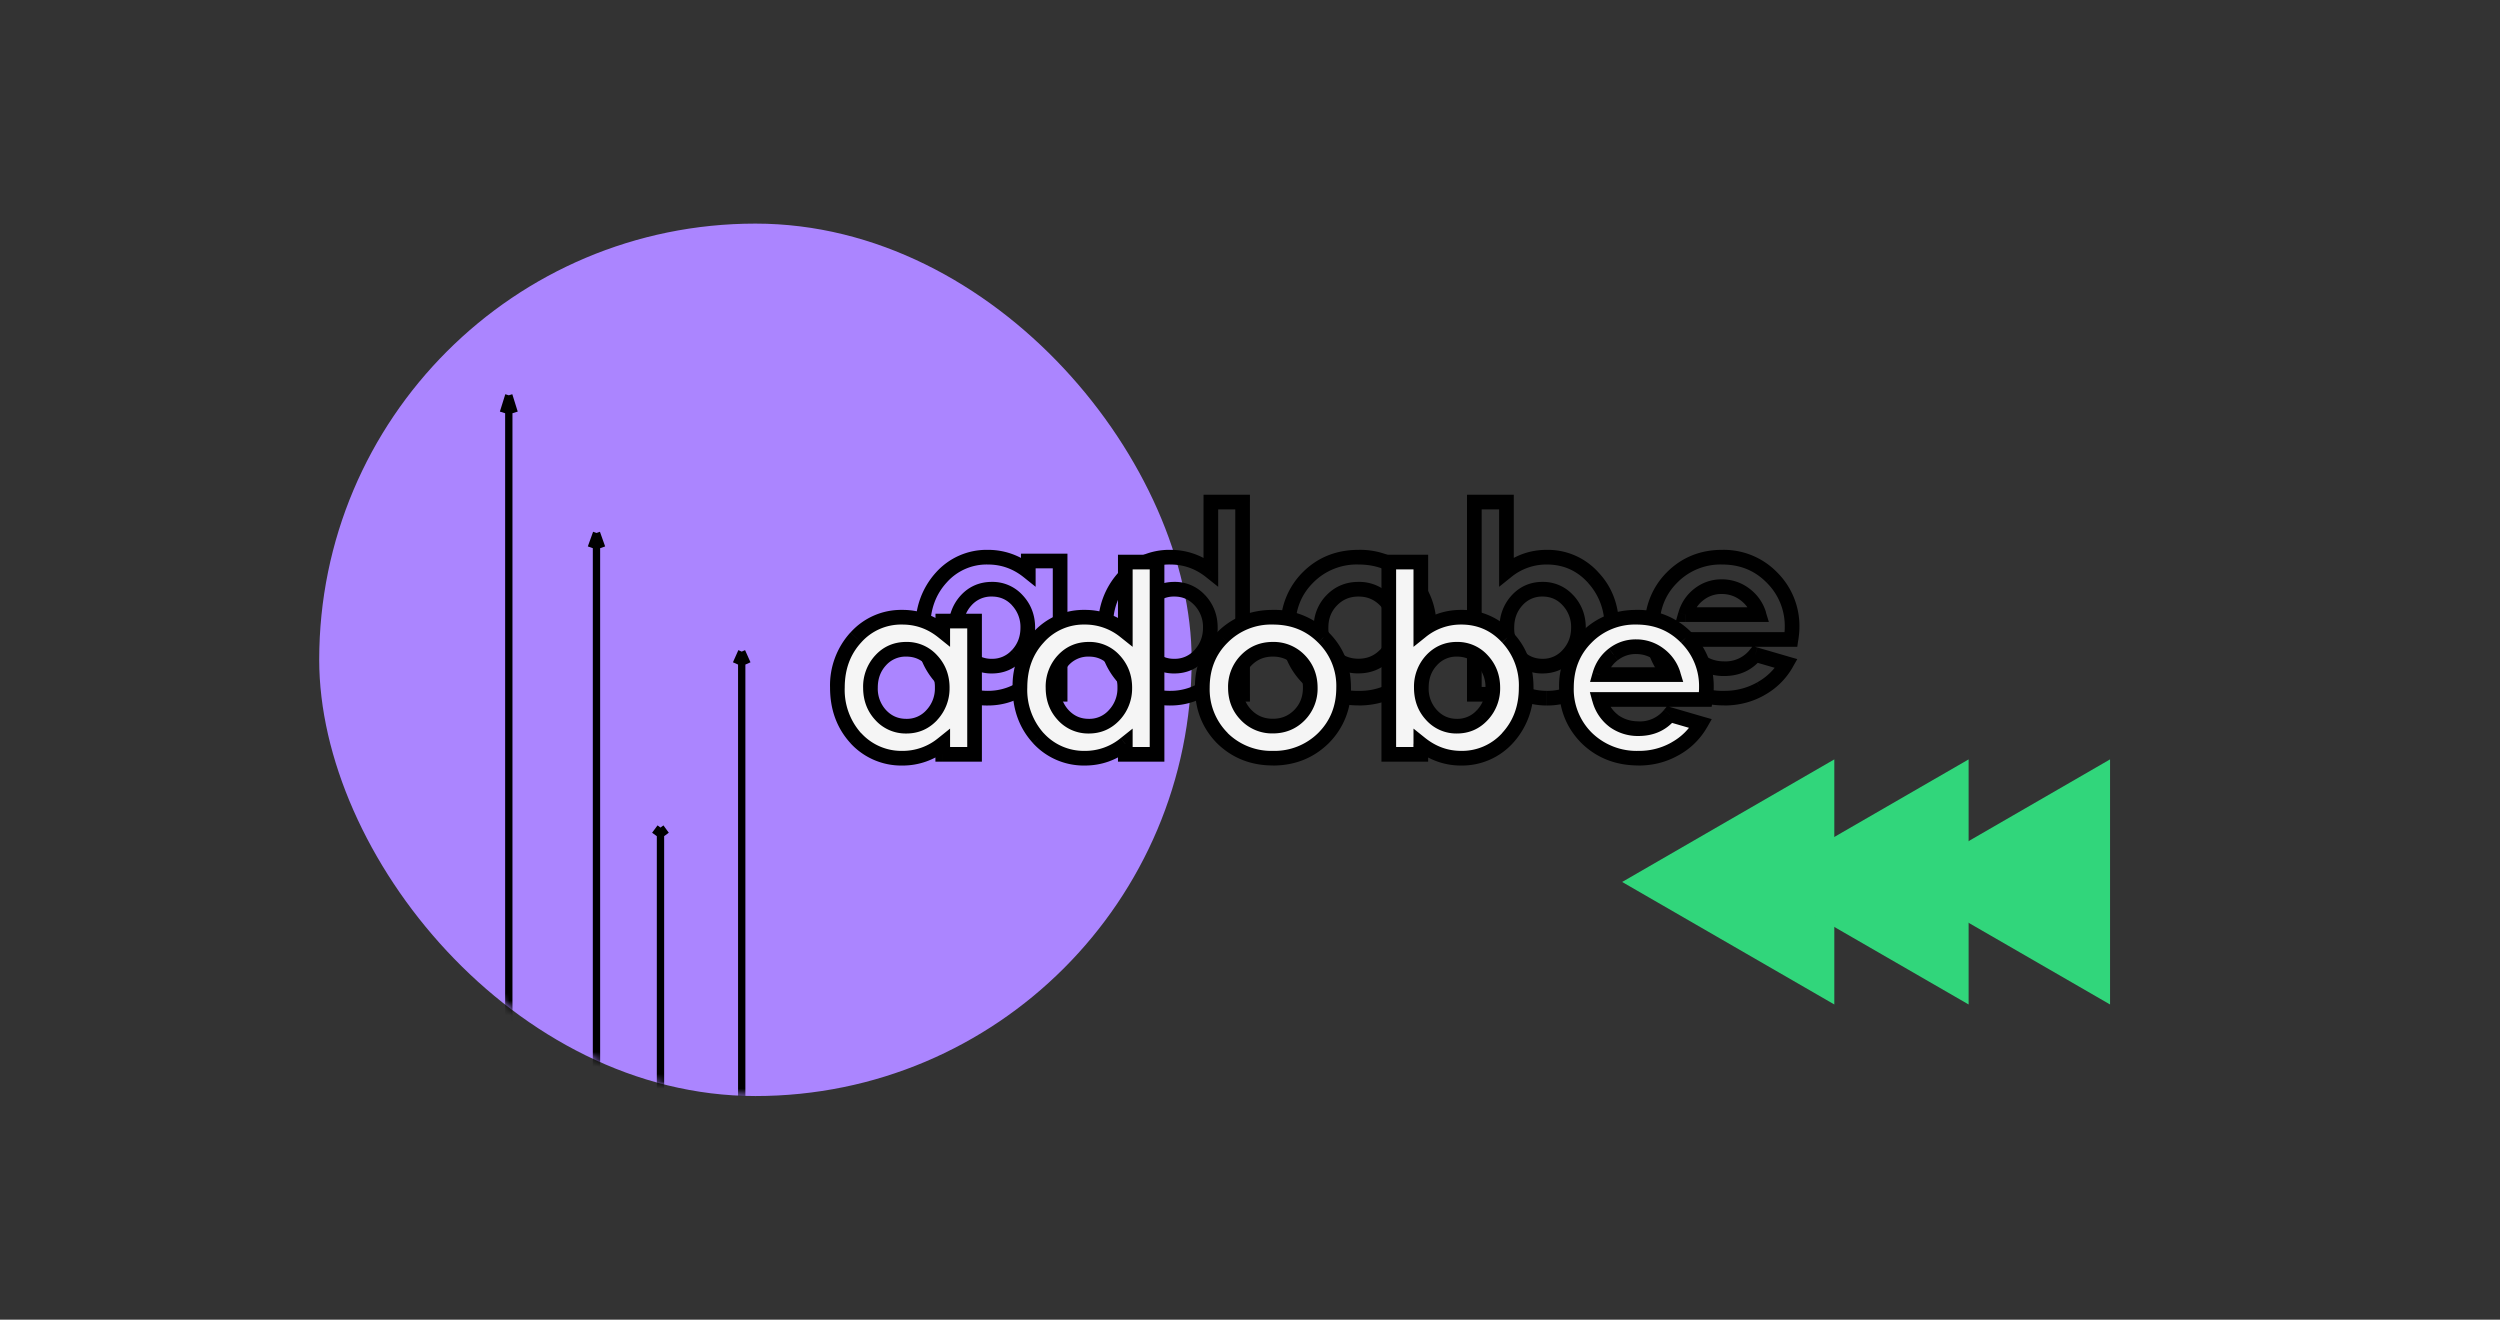 <svg width="341" height="180" fill="none" xmlns="http://www.w3.org/2000/svg">
  <rect width="100%" height="100%" fill="#333333" stroke="none"/>
  <rect x="43.54" y="30.5" width="119" height="119" rx="59.5" fill="#AB85FF"/>
  <mask id="a" maskUnits="userSpaceOnUse" x="43" y="30" width="120" height="120">
    <rect x="43.54" y="30.5" width="119" height="119" rx="59.5" fill="#AB85FF"/>
  </mask>
  <g mask="url(#a)" stroke="#000">
    <path d="M81.36 145.6V72.7m0 0l.71 2m-.7-2l-.72 2M69.4 140.38V53.92m0 0l.74 2.37m-.74-2.37l-.74 2.37M101.17 149.5V88.88m0 0l.74 1.66m-.74-1.66l-.74 1.66M90.09 149.03v-36.15m0 0l.73 1m-.73-1l-.74 1"/>
  </g>
  <path d="M140.26 77.96l-.62.78 1.62 1.3v-2.08h-1zm0-1.44v-1h-1v1h1zm4.34 0h1v-1h-1v1zm0 18.18v1h1v-1h-1zm-4.34 0h-1v1h1v-1zm0-1.43h1v-2.08l-1.62 1.3.62.78zm-11.85-.77l-.74.67v.01h.01l.73-.68zm0-13.74l-.74-.68.74.68zm10.35 3.11l-.73.68.73-.68zm-6.96 7.48l.73-.68-.73.68zm6.96 0l-.73-.68.73.68zM134.74 77c1.82 0 3.44.57 4.9 1.74l1.25-1.56a9.61 9.61 0 00-6.15-2.18v2zm6.52.96v-1.44h-2v1.44h2zm-1-.44h4.34v-2h-4.34v2zm3.34-1V94.7h2V76.52h-2zm1 17.18h-4.34v2h4.34v-2zm-3.34 1v-1.43h-2v1.43h2zm-1.62-2.21a7.61 7.61 0 01-4.9 1.74v2c2.28 0 4.34-.74 6.14-2.18l-1.24-1.56zm-4.9 1.74c-2.22 0-4.07-.8-5.6-2.42l-1.46 1.38a9.38 9.38 0 007.06 3.04v-2zm-5.6-2.4a8.84 8.84 0 01-2.25-6.22h-2c0 2.97.92 5.52 2.78 7.56l1.48-1.34zm-2.25-6.22c0-2.53.77-4.56 2.25-6.17l-1.47-1.36a10.71 10.71 0 00-2.78 7.53h2zm2.25-6.17a7.27 7.27 0 015.6-2.44v-2a9.26 9.26 0 00-7.07 3.08l1.47 1.36zm10.35 1.75a5.54 5.54 0 00-4.2-1.82v2c1.1 0 2 .39 2.74 1.18l1.46-1.36zm-4.2-1.82c-1.66 0-3.1.61-4.22 1.82l1.46 1.36a3.58 3.58 0 012.77-1.18v-2zm-4.22 1.82a6.28 6.28 0 00-1.67 4.42h2c0-1.26.39-2.26 1.13-3.06l-1.46-1.36zm-1.67 4.42c0 1.72.55 3.22 1.67 4.42l1.46-1.36a4.29 4.29 0 01-1.13-3.06h-2zm1.67 4.42a5.58 5.58 0 004.23 1.83v-2a3.58 3.58 0 01-2.77-1.19l-1.46 1.36zm4.23 1.83c1.65 0 3.07-.62 4.19-1.83l-1.47-1.36a3.54 3.54 0 01-2.72 1.19v2zm4.19-1.82a6.29 6.29 0 001.7-4.43h-2c0 1.23-.39 2.23-1.16 3.06l1.46 1.37zm1.7-4.43c0-1.7-.56-3.2-1.7-4.42l-1.47 1.36a4.29 4.29 0 011.17 3.06h2zm23.97-7.65l-.63.78 1.63 1.3v-2.08h-1zm0-9.48v-1h-1v1h1zm4.33 0h1v-1h-1v1zm0 26.22v1h1v-1h-1zm-4.33 0h-1v1h1v-1zm0-1.43h1v-2.08l-1.63 1.3.63.78zm-11.86-.77l-.74.67.01.01.73-.68zm0-13.74l-.73-.68.73.68zm10.35 3.11l-.73.68.73-.68zm-6.96 7.48l.74-.68-.74.68zm6.96 0l-.73-.68.73.68zM159.63 77c1.82 0 3.44.57 4.9 1.74l1.25-1.56a9.61 9.61 0 00-6.15-2.18v2zm6.53.96v-9.48h-2v9.48h2zm-1-8.48h4.33v-2h-4.33v2zm3.33-1V94.7h2V68.48h-2zm1 25.22h-4.33v2h4.33v-2zm-3.33 1v-1.43h-2v1.43h2zm-1.63-2.21a7.61 7.61 0 01-4.9 1.74v2c2.28 0 4.34-.74 6.15-2.18l-1.25-1.56zm-4.9 1.74a7.4 7.4 0 01-5.6-2.42l-1.45 1.38a9.39 9.39 0 007.05 3.04v-2zm-5.59-2.4a8.84 8.84 0 01-2.25-6.22h-2c0 2.97.91 5.52 2.77 7.56l1.48-1.34zm-2.25-6.22c0-2.53.76-4.56 2.25-6.17l-1.47-1.36a10.7 10.7 0 00-2.78 7.53h2zm2.25-6.17a7.27 7.27 0 015.6-2.44v-2a9.27 9.27 0 00-7.07 3.08l1.47 1.36zm10.34 1.75a5.54 5.54 0 00-4.19-1.82v2c1.1 0 1.99.39 2.73 1.18l1.46-1.36zm-4.19-1.82c-1.67 0-3.1.61-4.23 1.82l1.47 1.36a3.58 3.58 0 012.76-1.18v-2zm-4.23 1.82a6.28 6.28 0 00-1.66 4.42h2c0-1.26.38-2.26 1.13-3.06l-1.47-1.36zm-1.66 4.42c0 1.72.54 3.22 1.66 4.42l1.47-1.36a4.29 4.29 0 01-1.13-3.06h-2zm1.66 4.42a5.57 5.57 0 004.23 1.83v-2a3.58 3.58 0 01-2.76-1.19l-1.47 1.36zm4.23 1.83c1.65 0 3.07-.62 4.2-1.83l-1.47-1.36a3.54 3.54 0 01-2.73 1.19v2zm4.2-1.82a6.29 6.29 0 001.7-4.43h-2c0 1.23-.4 2.23-1.17 3.06l1.46 1.37zm1.7-4.43c0-1.7-.57-3.2-1.7-4.42l-1.47 1.36a4.3 4.3 0 011.17 3.06h2zm12.32 6.9l-.71.7h.01l.7-.7zm0-13.75l-.7-.7.7.7zm13.77 0l-.7.7v.01l.7-.71zm0 13.74l.7.72.01-.01-.7-.7zm-10.52-10.63l.72.7-.72-.7zm0 7.48l.72-.7-.72.7zm7.27 0l-.71-.7.71.7zm-9.81 2.45a8.41 8.41 0 01-2.44-6.19h-2c0 3 1 5.55 3.02 7.6l1.42-1.41zm-2.44-6.19c0-2.5.82-4.53 2.44-6.14l-1.42-1.42a10.29 10.29 0 00-3.02 7.56h2zm2.44-6.14A8.35 8.35 0 01185.3 77v-2c-3 0-5.56 1.01-7.6 3.05l1.42 1.42zM185.3 77c2.5 0 4.53.83 6.18 2.47l1.41-1.42a10.35 10.35 0 00-7.6-3.05v2zm6.18 2.47a8.23 8.23 0 012.47 6.14h2c0-3-1.02-5.54-3.06-7.56l-1.4 1.42zm2.47 6.14c0 2.5-.83 4.54-2.47 6.18l1.41 1.42a10.35 10.35 0 003.06-7.6h-2zm-2.46 6.17a8.49 8.49 0 01-6.2 2.45v2c2.98 0 5.53-1 7.6-3.01l-1.4-1.44zm-6.2 2.45a8.49 8.49 0 01-6.18-2.45l-1.4 1.44c2.06 2 4.61 3 7.59 3v-2zm0-14.86c-1.7 0-3.17.6-4.34 1.8l1.43 1.4c.78-.8 1.73-1.2 2.92-1.2v-2zm-4.34 1.8a6.14 6.14 0 00-1.76 4.44h2c0-1.25.4-2.24 1.19-3.04l-1.44-1.4zm-1.76 4.44c0 1.74.58 3.24 1.75 4.44l1.44-1.4a4.15 4.15 0 01-1.19-3.04h-2zm1.75 4.44a5.88 5.88 0 004.36 1.8v-2c-1.19 0-2.14-.4-2.93-1.2l-1.43 1.4zm4.36 1.8c1.7 0 3.17-.6 4.35-1.8l-1.43-1.4c-.79.8-1.74 1.2-2.92 1.2v2zm4.35-1.8a6.14 6.14 0 001.75-4.44h-2c0 1.25-.4 2.24-1.18 3.05l1.43 1.4zm1.75-4.44c0-1.73-.58-3.23-1.75-4.44l-1.43 1.4c.78.8 1.18 1.8 1.18 3.04h2zm-1.75-4.44a5.88 5.88 0 00-4.35-1.8v2c1.18 0 2.13.4 2.92 1.2l1.43-1.4zM201.1 94.7h-1v1h1v-1zm0-26.22v-1h-1v1h1zm4.38 0h1v-1h-1v1zm0 9.48h-1v2.08l1.62-1.3-.63-.78zm11.81.8l-.73.68.73-.68zm0 13.74l.73.69v-.01l-.73-.68zm-11.81.77l.62-.78-1.63-1.3v2.08h1zm0 1.43v1h1v-1h-1zm8.39-12.83l-.74.68.74-.68zm-6.93 7.48l.74-.68-.74.68zm6.93 0l-.74-.68.74.68zM202.1 94.7V68.48h-2V94.7h2zm-1-25.22h4.38v-2h-4.38v2zm3.38-1v9.48h2v-9.48h-2zm1.62 10.26a7.56 7.56 0 014.86-1.74v-2c-2.26 0-4.3.73-6.11 2.18l1.25 1.56zm4.86-1.74c2.24 0 4.09.8 5.6 2.44l1.47-1.36a9.27 9.27 0 00-7.07-3.08v2zm5.6 2.45a8.56 8.56 0 012.28 6.16h2c0-3-.92-5.53-2.82-7.54l-1.45 1.38zm2.28 6.16c0 2.53-.77 4.57-2.28 6.21l1.47 1.36a10.76 10.76 0 002.81-7.57h-2zm-2.27 6.2a7.4 7.4 0 01-5.6 2.42v2a9.39 9.39 0 007.05-3.04l-1.45-1.38zm-5.6 2.42c-1.8 0-3.41-.57-4.87-1.74l-1.25 1.56a9.56 9.56 0 006.11 2.18v-2zm-6.5-.96v1.43h2v-1.43h-2zm1 .43h-4.37v2h4.38v-2zm9.13-12.5a5.54 5.54 0 00-4.2-1.83v2c1.1 0 2 .39 2.73 1.18l1.47-1.36zm-4.2-1.83c-1.65 0-3.07.61-4.19 1.82l1.47 1.36a3.54 3.54 0 012.72-1.18v-2zm-4.19 1.82a6.28 6.28 0 00-1.67 4.42h2c0-1.26.4-2.26 1.14-3.06l-1.47-1.36zm-1.67 4.42c0 1.72.55 3.22 1.67 4.42l1.47-1.36a4.28 4.28 0 01-1.14-3.06h-2zm1.67 4.42a5.54 5.54 0 004.2 1.83v-2c-1.1 0-2-.39-2.73-1.19l-1.47 1.36zm4.2 1.83c1.65 0 3.07-.62 4.19-1.83l-1.47-1.36a3.54 3.54 0 01-2.72 1.19v2zm4.19-1.82a6.29 6.29 0 001.7-4.43h-2c0 1.23-.4 2.23-1.17 3.06l1.47 1.37zm1.7-4.43c0-1.7-.57-3.2-1.7-4.42l-1.47 1.36a4.29 4.29 0 011.17 3.06h2zm27.98 1.61v1h.87l.12-.85-.99-.15zm-14.43 0v-1h-1.32l.35 1.27.97-.27zm1.92 2.9l-.62.8h.03l.59-.8zm7.66-.84l.27-.96-.63-.18-.42.51.78.63zm4.23 1.23l.86.5.63-1.11-1.22-.35-.27.96zm-3.53 3.46l-.49-.88.49.88zm-12-1.47l-.7.7v.02l.7-.72zm-.07-13.74l-.7-.7.7.7zm13.6 0l-.7.7.7-.7zm-11.78 5.07l-.96-.27-.36 1.27h1.32v-1zm10.03 0v1h1.36l-.4-1.3-.96.3zM238 81.07l.6-.8-.6.8zm6.3 5.15h-14.44v2h14.44v-2zm-15.4 1.27a6.39 6.39 0 002.26 3.42l1.23-1.58a4.4 4.4 0 01-1.57-2.37l-1.93.53zm2.29 3.44a6.56 6.56 0 003.98 1.28v-2c-1.08 0-2-.3-2.8-.9l-1.19 1.62zm3.98 1.28c2.07 0 3.78-.76 5.04-2.3l-1.55-1.26a4.23 4.23 0 01-3.49 1.56v2zm3.99-1.97l4.23 1.23.55-1.92-4.23-1.23-.55 1.92zm3.64-.23a8 8 0 01-3.15 3.08l.97 1.75a10 10 0 003.91-3.84l-1.73-.99zm-3.16 3.09a8.95 8.95 0 01-4.47 1.13v2c1.98 0 3.8-.46 5.46-1.39l-.99-1.74zm-4.47 1.13a8.74 8.74 0 01-6.33-2.45l-1.4 1.44c2.1 2.01 4.7 3 7.73 3v-2zm-6.32-2.44a8.36 8.36 0 01-2.5-6.18h-2c0 2.99 1.03 5.54 3.09 7.6l1.41-1.42zm-2.5-6.18c0-2.5.81-4.53 2.43-6.14l-1.41-1.42a10.29 10.29 0 00-3.02 7.56h2zm2.43-6.14a8.26 8.26 0 016.11-2.47v-2c-2.96 0-5.49 1.02-7.52 3.05l1.41 1.42zm6.11-2.47c2.45 0 4.45.82 6.07 2.46l1.43-1.4a10.15 10.15 0 00-7.5-3.06v2zm6.08 2.47a8.3 8.3 0 012.47 6.14h2a10.3 10.3 0 00-3.06-7.56l-1.41 1.42zm2.47 6.14c0 .38-.05.86-.13 1.46l1.97.3c.1-.66.16-1.25.16-1.76h-2zm-13.55-.78h10.03v-2h-10.03v2zm11-1.3a6.3 6.3 0 00-2.29-3.26l-1.2 1.6a4.3 4.3 0 011.57 2.25l1.91-.58zm-2.29-3.26a6.16 6.16 0 00-3.78-1.25v2c.98 0 1.83.28 2.58.85l1.2-1.6zm-3.78-1.25c-1.36 0-2.6.42-3.69 1.26l1.22 1.58a3.92 3.92 0 012.47-.84v-2zm-3.69 1.26a6.18 6.18 0 00-2.2 3.28l1.92.54c.27-.94.77-1.68 1.5-2.24l-1.22-1.58z" fill="#000"/>
  <path d="M123.07 84.19c2.05 0 3.89.65 5.52 1.95v-1.43h4.34v18.18h-4.34v-1.43a8.61 8.61 0 01-5.52 1.96c-2.5 0-4.6-.91-6.33-2.73a9.84 9.84 0 01-2.52-6.89c0-2.75.84-5.03 2.52-6.85a8.27 8.27 0 016.33-2.76zm4.02 5.87c-.93-1-2.09-1.5-3.46-1.5-1.4 0-2.57.5-3.5 1.5-.93 1-1.4 2.25-1.4 3.74 0 1.5.47 2.74 1.4 3.74.93 1 2.1 1.5 3.5 1.5 1.37 0 2.53-.5 3.46-1.5a5.29 5.29 0 001.43-3.74c0-1.47-.48-2.71-1.43-3.74zm20.87-5.87c2.05 0 3.9.65 5.53 1.95v-9.47h4.33v26.22h-4.33v-1.43a8.61 8.61 0 01-5.53 1.96c-2.5 0-4.6-.91-6.33-2.73a9.84 9.84 0 01-2.51-6.89c0-2.75.84-5.03 2.51-6.85a8.27 8.27 0 016.33-2.76zm4.02 5.87c-.93-1-2.08-1.5-3.46-1.5-1.4 0-2.56.5-3.5 1.5-.93 1-1.4 2.25-1.4 3.74 0 1.5.47 2.74 1.4 3.74.94 1 2.1 1.5 3.5 1.5 1.38 0 2.53-.5 3.46-1.5a5.29 5.29 0 001.44-3.74c0-1.47-.48-2.71-1.44-3.74zm14.76 10.63a9.41 9.41 0 01-2.73-6.89 9.35 9.35 0 019.61-9.61c2.76 0 5.05.92 6.9 2.76a9.23 9.23 0 012.76 6.85 9.34 9.34 0 01-9.65 9.62c-2.73 0-5.03-.91-6.89-2.73zm6.89-12.13c-1.45 0-2.66.5-3.64 1.5a5.14 5.14 0 00-1.47 3.74c0 1.5.5 2.74 1.47 3.74.98 1 2.2 1.5 3.64 1.5s2.66-.5 3.63-1.5c.98-1 1.47-2.25 1.47-3.74 0-1.49-.49-2.74-1.47-3.74-.97-1-2.19-1.5-3.63-1.5zm15.8 14.33V76.67h4.38v9.47a8.57 8.57 0 015.49-1.95c2.51 0 4.62.92 6.32 2.76a9.56 9.56 0 012.56 6.85c0 2.75-.86 5.05-2.56 6.89a8.39 8.39 0 01-6.32 2.73 8.57 8.57 0 01-5.5-1.96v1.43h-4.36zm12.77-12.83c-.94-1-2.09-1.5-3.46-1.5-1.38 0-2.53.5-3.47 1.5-.93 1-1.4 2.25-1.4 3.74 0 1.5.47 2.74 1.4 3.74.94 1 2.1 1.5 3.47 1.5s2.52-.5 3.46-1.5a5.29 5.29 0 001.43-3.74c0-1.47-.48-2.71-1.43-3.74zm30.42 5.35h-14.44a5.4 5.4 0 001.92 2.9 5.56 5.56 0 003.4 1.09c1.79 0 3.2-.65 4.26-1.93l4.23 1.23a9 9 0 01-3.53 3.46 9.95 9.95 0 01-4.97 1.26c-2.8 0-5.14-.91-7.03-2.73a9.36 9.36 0 01-2.8-6.89c0-2.75.92-5.03 2.73-6.85a9.26 9.26 0 016.82-2.76c2.7 0 4.97.92 6.78 2.76a9.3 9.3 0 012.77 6.85c0 .44-.05.98-.14 1.61zm-14.4-3.4h10.03a5.3 5.3 0 00-5.1-3.8 5.19 5.19 0 00-4.93 3.81z" fill="#F5F5F5"/>
  <path d="M128.6 86.14l-.63.79 1.62 1.3v-2.09h-1zm0-1.43v-1h-1v1h1zm4.33 0h1v-1h-1v1zm0 18.18v1h1v-1h-1zm-4.34 0h-1v1h1v-1zm0-1.43h1v-2.08l-1.62 1.3.62.78zm-11.85-.77l-.74.67v.01h.01l.73-.68zm0-13.74l-.73-.68.73.68zm10.35 3.11l-.73.68.73-.68zm-6.96 7.48l.73-.68-.73.68zm6.96 0l-.73-.68.73.68zm-4.02-12.35c1.82 0 3.44.57 4.9 1.74l1.25-1.57a9.6 9.6 0 00-6.15-2.17v2zm6.52.95v-1.43h-2v1.43h2zm-1-.43h4.34v-2h-4.34v2zm3.34-1v18.18h2V84.71h-2zm1 17.18h-4.34v2h4.34v-2zm-3.34 1v-1.43h-2v1.43h2zm-1.62-2.21a7.6 7.6 0 01-4.9 1.74v2a9.6 9.6 0 006.15-2.18l-1.25-1.56zm-4.9 1.74a7.4 7.4 0 01-5.6-2.42l-1.46 1.38a9.39 9.39 0 007.06 3.04v-2zm-5.6-2.4a8.84 8.84 0 01-2.25-6.22h-2c0 2.97.92 5.52 2.78 7.56l1.48-1.34zm-2.25-6.22c0-2.53.77-4.56 2.25-6.17L116 86.27a10.71 10.71 0 00-2.78 7.53h2zm2.25-6.17a7.27 7.27 0 015.6-2.44v-2a9.27 9.27 0 00-7.06 3.08l1.46 1.36zm10.35 1.75a5.54 5.54 0 00-4.2-1.82v2c1.1 0 2 .38 2.74 1.18l1.46-1.36zm-4.2-1.82c-1.66 0-3.1.6-4.22 1.82l1.46 1.36a3.58 3.58 0 012.77-1.18v-2zm-4.22 1.82a6.28 6.28 0 00-1.67 4.42h2c0-1.26.39-2.26 1.13-3.06l-1.46-1.36zm-1.67 4.42c0 1.72.55 3.22 1.67 4.42l1.46-1.36a4.29 4.29 0 01-1.13-3.06h-2zm1.67 4.42a5.57 5.57 0 004.23 1.83v-2c-1.13 0-2.03-.4-2.77-1.19l-1.46 1.36zm4.23 1.83c1.65 0 3.07-.62 4.2-1.83l-1.47-1.36a3.54 3.54 0 01-2.73 1.19v2zm4.19-1.83a6.29 6.29 0 001.7-4.42h-2a4.3 4.3 0 01-1.16 3.06l1.46 1.36zm1.7-4.42c0-1.7-.56-3.2-1.7-4.42l-1.46 1.36a4.3 4.3 0 011.16 3.06h2zm23.97-7.66l-.63.79 1.63 1.3v-2.09h-1zm0-9.47v-1h-1v1h1zm4.33 0h1v-1h-1v1zm0 26.22v1h1v-1h-1zm-4.33 0h-1v1h1v-1zm0-1.43h1v-2.08l-1.63 1.3.63.78zm-11.86-.77l-.73.67v.01h.01l.72-.68zm0-13.74l-.73-.68.73.68zm10.35 3.11l-.73.68.73-.68zm-6.95 7.48l.73-.68-.73.68zm6.95 0l-.73-.68.73.68zm-4.02-12.35a7.6 7.6 0 014.9 1.74l1.25-1.57a9.61 9.61 0 00-6.15-2.17v2zm6.53.95v-9.47h-2v9.47h2zm-1-8.47h4.33v-2h-4.33v2zm3.33-1v26.22h2V76.67h-2zm1 25.22h-4.33v2h4.33v-2zm-3.33 1v-1.43h-2v1.43h2zm-1.63-2.21a7.6 7.6 0 01-4.9 1.74v2c2.29 0 4.35-.74 6.15-2.18l-1.25-1.56zm-4.9 1.74a7.4 7.4 0 01-5.6-2.42l-1.45 1.38a9.38 9.38 0 007.05 3.04v-2zm-5.59-2.4a8.84 8.84 0 01-2.25-6.22h-2c0 2.97.91 5.52 2.78 7.56l1.47-1.34zm-2.25-6.22c0-2.53.76-4.56 2.25-6.17l-1.47-1.36a10.71 10.71 0 00-2.78 7.53h2zm2.25-6.17a7.27 7.27 0 015.6-2.44v-2a9.26 9.26 0 00-7.07 3.08l1.47 1.36zm10.35 1.75a5.54 5.54 0 00-4.2-1.82v2c1.1 0 1.99.38 2.73 1.18l1.47-1.36zm-4.2-1.82c-1.67 0-3.1.6-4.23 1.82l1.47 1.36a3.58 3.58 0 012.76-1.18v-2zm-4.23 1.82a6.28 6.28 0 00-1.66 4.42h2c0-1.26.38-2.26 1.13-3.06l-1.47-1.36zm-1.66 4.42c0 1.72.54 3.22 1.66 4.42l1.47-1.36a4.28 4.28 0 01-1.13-3.06h-2zm1.66 4.42a5.58 5.58 0 004.23 1.83v-2c-1.13 0-2.02-.4-2.76-1.19l-1.47 1.36zm4.23 1.83c1.65 0 3.07-.62 4.2-1.83l-1.47-1.36a3.54 3.54 0 01-2.73 1.19v2zm4.2-1.83a6.29 6.29 0 001.7-4.42h-2a4.3 4.3 0 01-1.17 3.06l1.47 1.36zm1.7-4.42c0-1.7-.57-3.2-1.7-4.42l-1.47 1.36a4.3 4.3 0 011.17 3.06h2zm12.32 6.89l-.71.7.01.02.7-.72zm0-13.74l-.7-.7.7.7zm13.77 0l-.7.7v.01l.7-.71zm0 13.74l.7.72.01-.01-.7-.71zM170 90.06l.72.7-.72-.7zm0 7.48l.72-.7-.72.7zm7.27 0l-.71-.7.71.7zm-9.8 2.45A8.41 8.41 0 01165 93.8h-2c0 3 1 5.55 3.02 7.6l1.42-1.41zM165 93.8c0-2.5.82-4.53 2.44-6.14l-1.42-1.42a10.3 10.3 0 00-3.02 7.56h2zm2.44-6.14a8.35 8.35 0 016.18-2.47v-2c-3 0-5.56 1.01-7.6 3.05l1.42 1.42zm6.18-2.47c2.5 0 4.54.82 6.18 2.47l1.41-1.42a10.34 10.34 0 00-7.6-3.05v2zm6.18 2.47a8.23 8.23 0 012.47 6.14h2c0-3-1.02-5.54-3.06-7.56l-1.4 1.42zm2.47 6.14c0 2.5-.83 4.54-2.47 6.18l1.41 1.42a10.34 10.34 0 003.06-7.6h-2zm-2.46 6.17a8.48 8.48 0 01-6.2 2.45v2c2.98 0 5.53-1 7.6-3.02l-1.4-1.43zm-6.2 2.45a8.49 8.49 0 01-6.18-2.45l-1.4 1.44c2.06 2 4.61 3 7.59 3v-2zm0-14.86c-1.7 0-3.17.6-4.34 1.8l1.43 1.4c.78-.8 1.73-1.2 2.92-1.2v-2zm-4.34 1.8a6.14 6.14 0 00-1.76 4.44h2c0-1.25.4-2.24 1.19-3.04l-1.43-1.4zm-1.76 4.44c0 1.74.58 3.24 1.76 4.44l1.43-1.4a4.14 4.14 0 01-1.19-3.04h-2zm1.76 4.44a5.88 5.88 0 004.35 1.8v-2c-1.19 0-2.14-.4-2.92-1.2l-1.43 1.4zm4.35 1.8c1.7 0 3.18-.6 4.35-1.8l-1.43-1.4c-.79.8-1.74 1.2-2.92 1.2v2zm4.35-1.8a6.14 6.14 0 001.75-4.44h-2c0 1.25-.4 2.24-1.18 3.04l1.43 1.4zm1.75-4.44c0-1.73-.58-3.24-1.75-4.44l-1.43 1.4c.78.8 1.18 1.8 1.18 3.04h2zm-1.75-4.44a5.88 5.88 0 00-4.35-1.8v2c1.18 0 2.13.4 2.92 1.2l1.43-1.4zm11.46 13.53h-1v1h1v-1zm0-26.22v-1h-1v1h1zm4.37 0h1v-1h-1v1zm0 9.47h-1v2.09l1.62-1.3-.62-.79zm11.81.8l-.73.69.73-.68zm0 13.75l.73.69v-.01l-.73-.68zm-11.81.77l.62-.78-1.62-1.3v2.08h1zm0 1.43v1h1v-1h-1zm8.39-12.83l-.73.68.73-.68zm-6.92 7.48l.73-.68-.73.68zm6.92 0l-.73-.68.73.68zm-11.76 5.35V76.67h-2v26.22h2zm-1-25.22h4.37v-2h-4.37v2zm3.37-1v9.47h2v-9.47h-2zm1.62 10.26a7.57 7.57 0 014.87-1.74v-2c-2.27 0-4.31.73-6.12 2.17l1.25 1.57zm4.87-1.74c2.23 0 4.08.8 5.59 2.44l1.47-1.36a9.27 9.27 0 00-7.06-3.08v2zm5.6 2.45a8.56 8.56 0 012.28 6.16h2c0-3-.93-5.54-2.83-7.54l-1.45 1.38zm2.28 6.16c0 2.53-.78 4.57-2.3 6.21l1.48 1.36a10.76 10.76 0 002.82-7.57h-2zm-2.28 6.2a7.39 7.39 0 01-5.6 2.42v2a9.39 9.39 0 007.05-3.04L204.9 100zm-5.6 2.42c-1.8 0-3.4-.58-4.87-1.74l-1.25 1.56a9.56 9.56 0 006.12 2.18v-2zm-6.5-.96v1.43h2v-1.43h-2zm1 .43h-4.36v2h4.37v-2zm9.13-12.51a5.54 5.54 0 00-4.2-1.82v2c1.1 0 2 .38 2.74 1.18l1.46-1.36zm-4.2-1.82c-1.64 0-3.06.61-4.19 1.82l1.47 1.36a3.54 3.54 0 012.73-1.18v-2zm-4.19 1.82a6.28 6.28 0 00-1.66 4.42h2c0-1.26.38-2.26 1.13-3.06l-1.47-1.36zm-1.66 4.42c0 1.72.54 3.22 1.66 4.42l1.47-1.36a4.29 4.29 0 01-1.13-3.06h-2zm1.66 4.42a5.54 5.54 0 004.2 1.83v-2c-1.1 0-2-.4-2.73-1.19l-1.47 1.36zm4.2 1.83c1.65 0 3.07-.62 4.19-1.83l-1.47-1.36a3.54 3.54 0 01-2.72 1.19v2zm4.19-1.83a6.29 6.29 0 001.7-4.42h-2a4.3 4.3 0 01-1.16 3.06l1.46 1.36zm1.7-4.42c0-1.7-.56-3.2-1.7-4.42l-1.46 1.36a4.3 4.3 0 011.16 3.06h2zm27.99 1.61v1h.86l.13-.85-1-.15zm-14.44 0v-1h-1.31l.34 1.26.97-.26zm1.92 2.9l-.61.79.02.02.59-.8zm7.66-.84l.28-.96-.64-.18-.42.5.78.64zm4.23 1.23l.87.5.63-1.11-1.23-.35-.27.96zm-3.53 3.46l-.49-.88.49.88zm-12-1.47l-.7.7v.01h.01l.7-.71zm-.07-13.74l-.7-.7.7.7zm13.6 0l-.7.7.7-.7zm-11.78 5.07l-.96-.28-.36 1.28h1.32v-1zm10.04 0v1h1.35l-.4-1.3-.95.3zm-1.93-2.76l.6-.8-.6.8zm6.3 5.15h-14.44v2h14.44v-2zm-15.4 1.26a6.4 6.4 0 002.27 3.43l1.23-1.58a4.4 4.4 0 01-1.58-2.38l-1.93.53zm2.29 3.45a6.56 6.56 0 003.98 1.27v-2c-1.08 0-2-.3-2.8-.88l-1.18 1.6zm3.98 1.27c2.07 0 3.78-.75 5.04-2.28l-1.55-1.27a4.22 4.22 0 01-3.49 1.56v2zm3.99-1.96l4.23 1.23.55-1.92-4.22-1.23-.56 1.92zm3.64-.23a8 8 0 01-3.15 3.08l.97 1.75a10 10 0 003.92-3.84l-1.74-.99zm-3.15 3.09a8.96 8.96 0 01-4.48 1.13v2c1.98 0 3.8-.46 5.46-1.4l-.98-1.73zm-4.48 1.13a8.74 8.74 0 01-6.33-2.45l-1.39 1.44c2.09 2.01 4.69 3 7.72 3v-2zm-6.32-2.44a8.36 8.36 0 01-2.5-6.18h-2c0 2.98 1.03 5.54 3.09 7.6l1.41-1.42zm-2.5-6.18c0-2.5.82-4.53 2.43-6.14l-1.41-1.42a10.3 10.3 0 00-3.02 7.56h2zm2.43-6.14a8.27 8.27 0 016.11-2.47v-2c-2.96 0-5.49 1.02-7.52 3.05l1.41 1.42zm6.11-2.47c2.45 0 4.45.82 6.07 2.46l1.43-1.4a10.14 10.14 0 00-7.5-3.06v2zm6.08 2.47a8.3 8.3 0 012.47 6.14h2a10.3 10.3 0 00-3.06-7.56l-1.41 1.42zm2.47 6.14c0 .38-.04.86-.13 1.46l1.98.3c.1-.66.15-1.25.15-1.76h-2zm-13.55-.78h10.04v-2H218.2v2zm11-1.3a6.3 6.3 0 00-2.29-3.26l-1.2 1.6a4.3 4.3 0 011.57 2.25l1.91-.58zm-2.29-3.26a6.17 6.17 0 00-3.78-1.25v2c.98 0 1.83.28 2.58.85l1.2-1.6zm-3.78-1.25c-1.36 0-2.6.42-3.68 1.25l1.22 1.59a3.92 3.92 0 012.46-.84v-2zm-3.68 1.25a6.18 6.18 0 00-2.2 3.28l1.91.55c.27-.94.77-1.68 1.5-2.24l-1.21-1.59z" fill="#000"/>
  <path d="M221.26 120.3l28.94-16.72v33.43l-28.94-16.71z" fill="#31D67B"/>
  <path d="M239.57 120.3l28.95-16.72v33.43l-28.95-16.71z" fill="#31D67B"/>
  <path d="M258.87 120.3l28.94-16.72v33.43l-28.94-16.71z" fill="#31D67B"/>
</svg>
